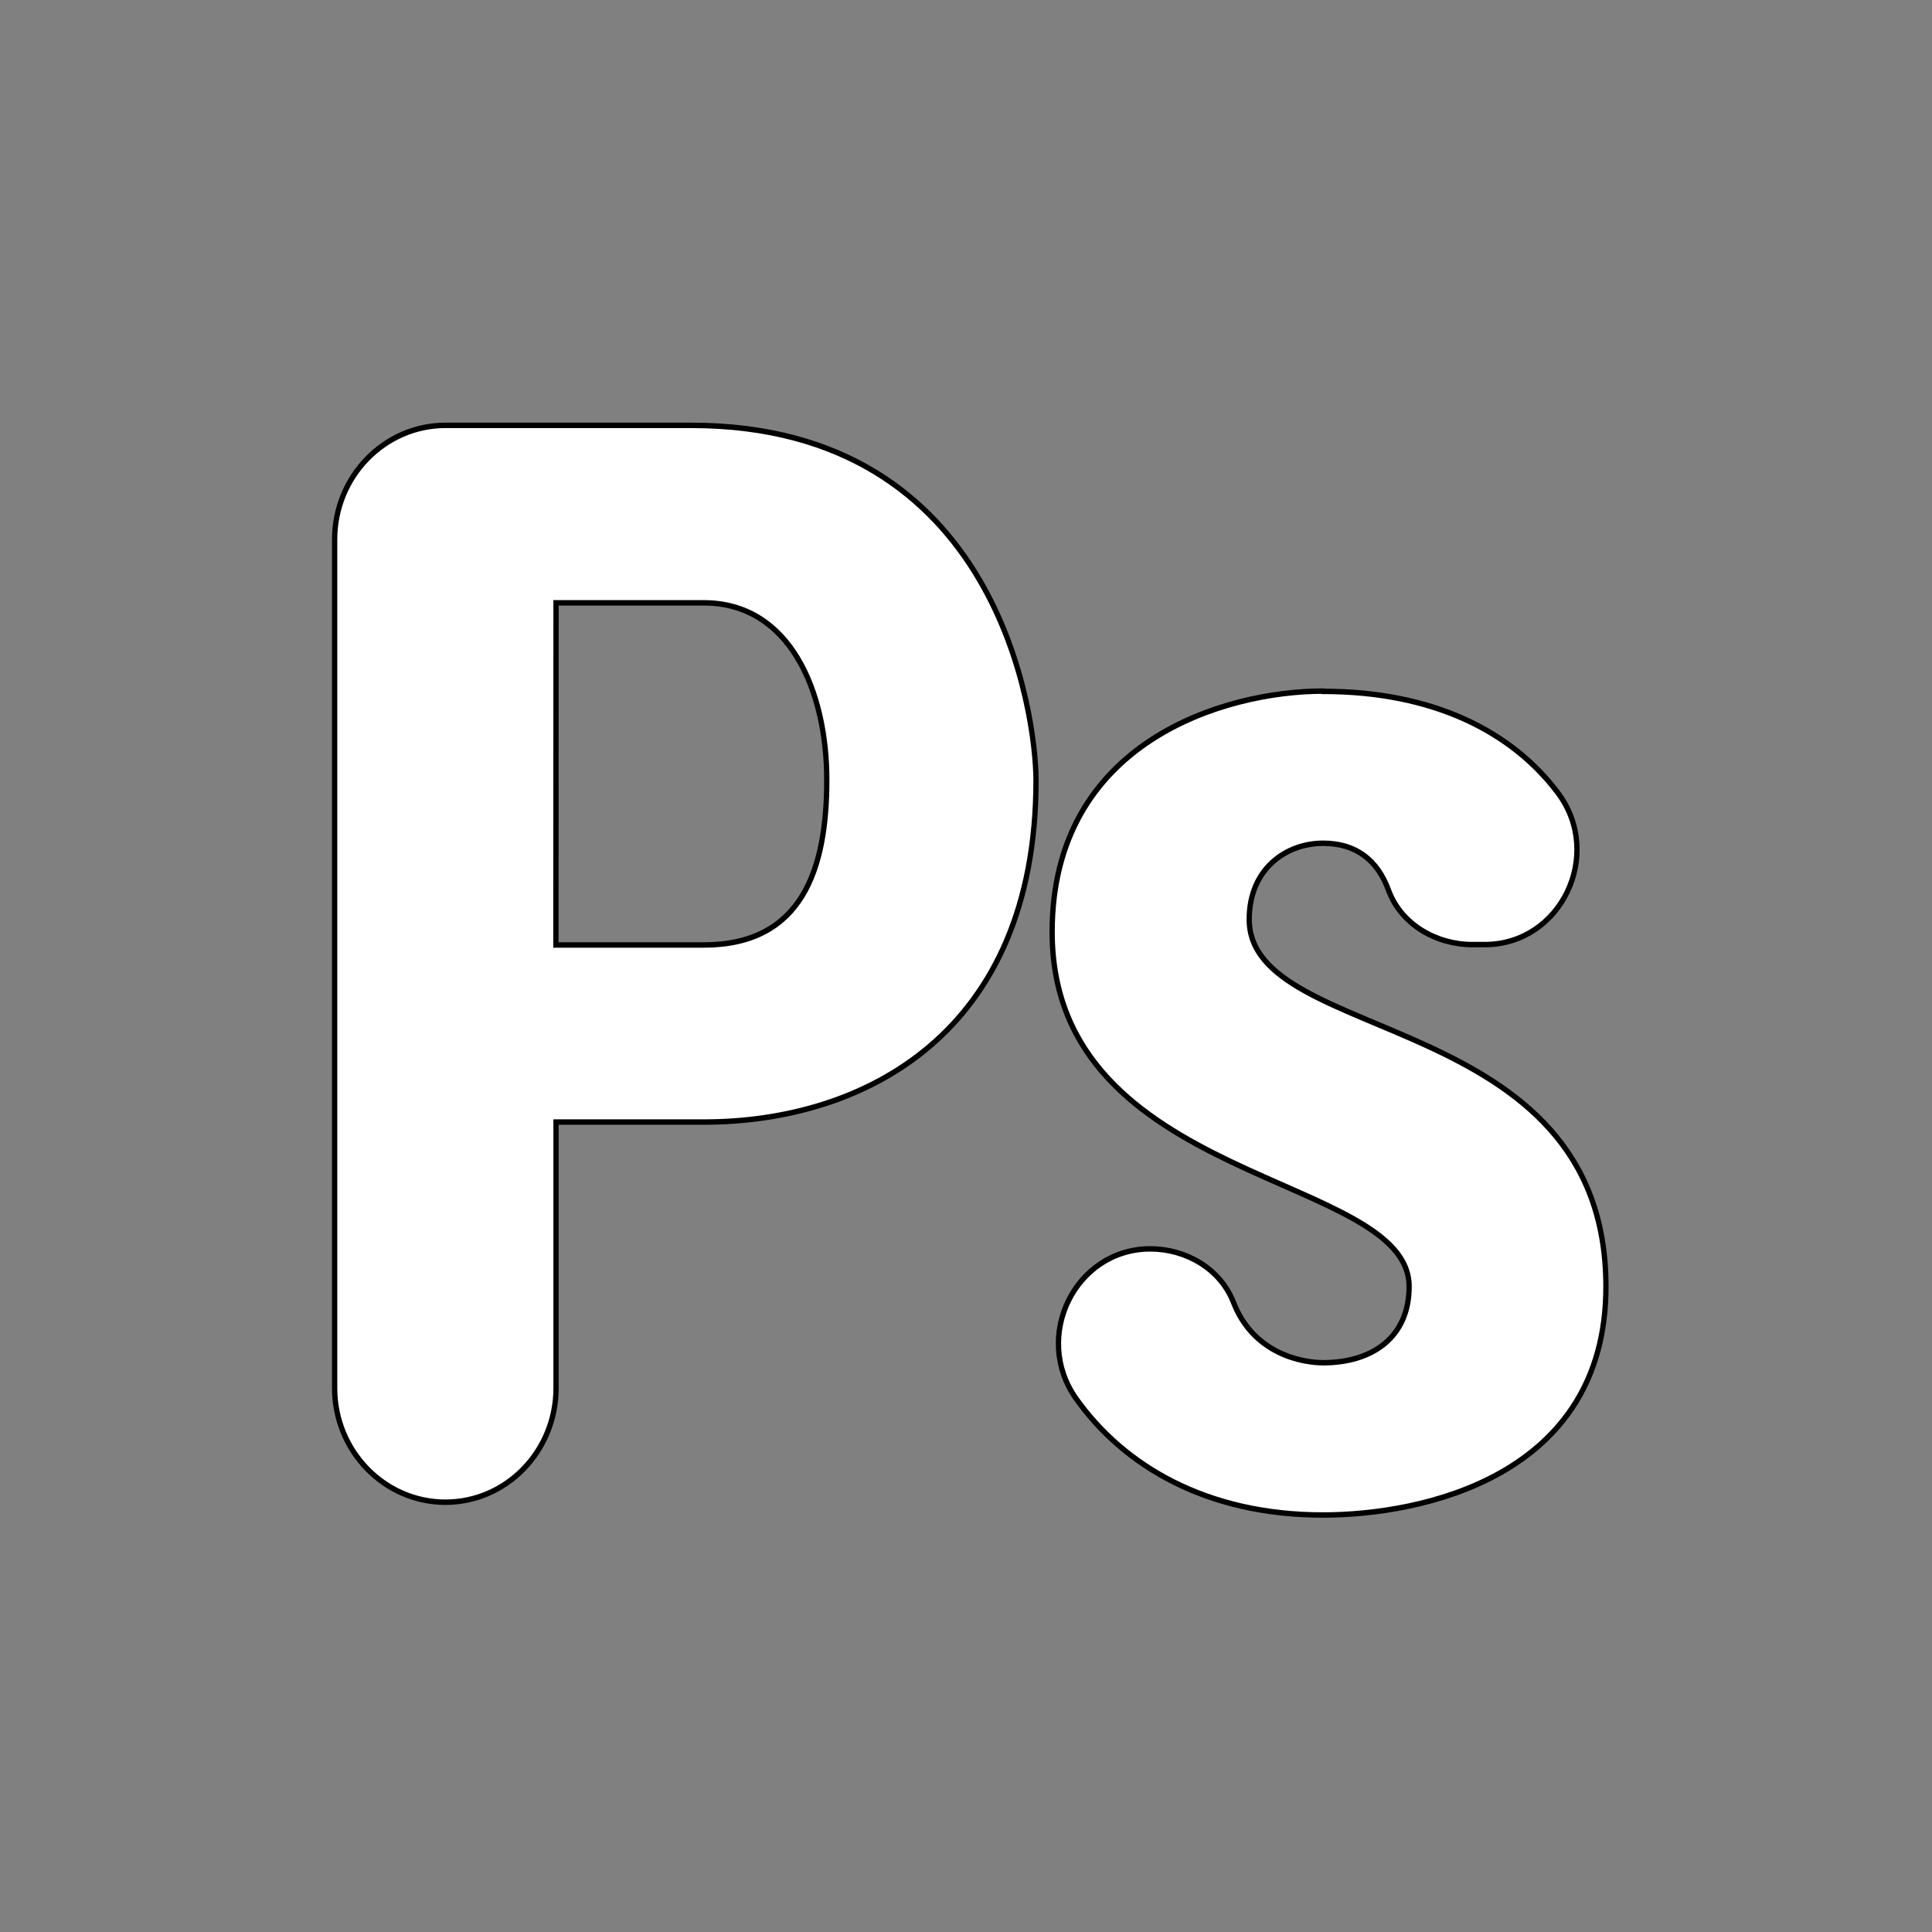 <?xml version="1.0" encoding="UTF-8" standalone="no"?>
<svg
   viewBox="0 0 24 24"
   width="24px"
   height="24px"
   version="1.1"
   id="svg4"
   sodipodi:docname="icons8-adobe-photoshop-24.svg"
   inkscape:version="1.2.1 (9c6d41e410, 2022-07-14)"
   xmlns:inkscape="http://www.inkscape.org/namespaces/inkscape"
   xmlns:sodipodi="http://sodipodi.sourceforge.net/DTD/sodipodi-0.dtd"
   xmlns="http://www.w3.org/2000/svg"
   xmlns:svg="http://www.w3.org/2000/svg">
  <rect x="0" y="0" width="24" height="24" fill="#808080" stroke="none"/>
  <defs
     id="defs8" />
  <sodipodi:namedview
     id="namedview6"
     pagecolor="#ffffff"
     bordercolor="#000000"
     borderopacity="0.25"
     inkscape:showpageshadow="2"
     inkscape:pageopacity="0.0"
     inkscape:pagecheckerboard="0"
     inkscape:deskcolor="#d1d1d1"
     showgrid="false"
     inkscape:zoom="17.265862"
     inkscape:cx="6.2840767"
     inkscape:cy="11.438757"
     inkscape:window-width="1350"
     inkscape:window-height="700"
     inkscape:window-x="113"
     inkscape:window-y="81"
     inkscape:window-maximized="0"
     inkscape:current-layer="svg4"
     showborder="false" />
  <g
     id="g957"
     transform="matrix(1.643,0,0,1.692,-7.165,-8.252)"
     style="fill:#ffffff;stroke:#000000;stroke-width:0.04;stroke-dasharray:none">
    <path
       id="path902"
       style="opacity:1;fill:#ffffff;fill-opacity:1;stroke:#000000;stroke-width:0.04;stroke-dasharray:none"
       d="m 14.366,9.953 c 0.826,0 1.423,0.292 1.773,0.744 0.352,0.454 0.023,1.115 -0.551,1.115 h -0.096 c -0.27,0 -0.538,-0.147 -0.633,-0.4 -0.083,-0.22 -0.246,-0.344 -0.494,-0.344 -0.279,0 -0.559,0.187 -0.559,0.559 0,0.93 2.697,0.65 2.697,2.697 0,1.397 -1.395,1.676 -2.139,1.676 -0.885,0 -1.506,-0.363 -1.865,-0.852 -0.336,-0.457 -0.008,-1.102 0.559,-1.102 0.268,0 0.529,0.144 0.629,0.393 0.154,0.386 0.532,0.443 0.678,0.443 0.372,0 0.65,-0.187 0.65,-0.559 0,-0.837 -2.699,-0.743 -2.699,-2.604 0,-1.395 1.304,-1.768 2.049,-1.768 z M 7.729,8 C 7.267,8 6.891,8.376 6.891,8.838 v 6.23 c 0,0.462 0.376,0.838 0.838,0.838 0.462,0 0.836,-0.376 0.836,-0.838 v -1.953 h 1.117 c 1.21,0 2.512,-0.65 2.512,-2.51 C 12.193,10.14 11.914,8 9.588,8 Z m 0.836,1.303 h 1.117 c 0.652,0 0.931,0.651 0.93,1.303 0,0.651 -0.186,1.209 -0.93,1.209 H 8.564 Z" />
  </g>
</svg>
